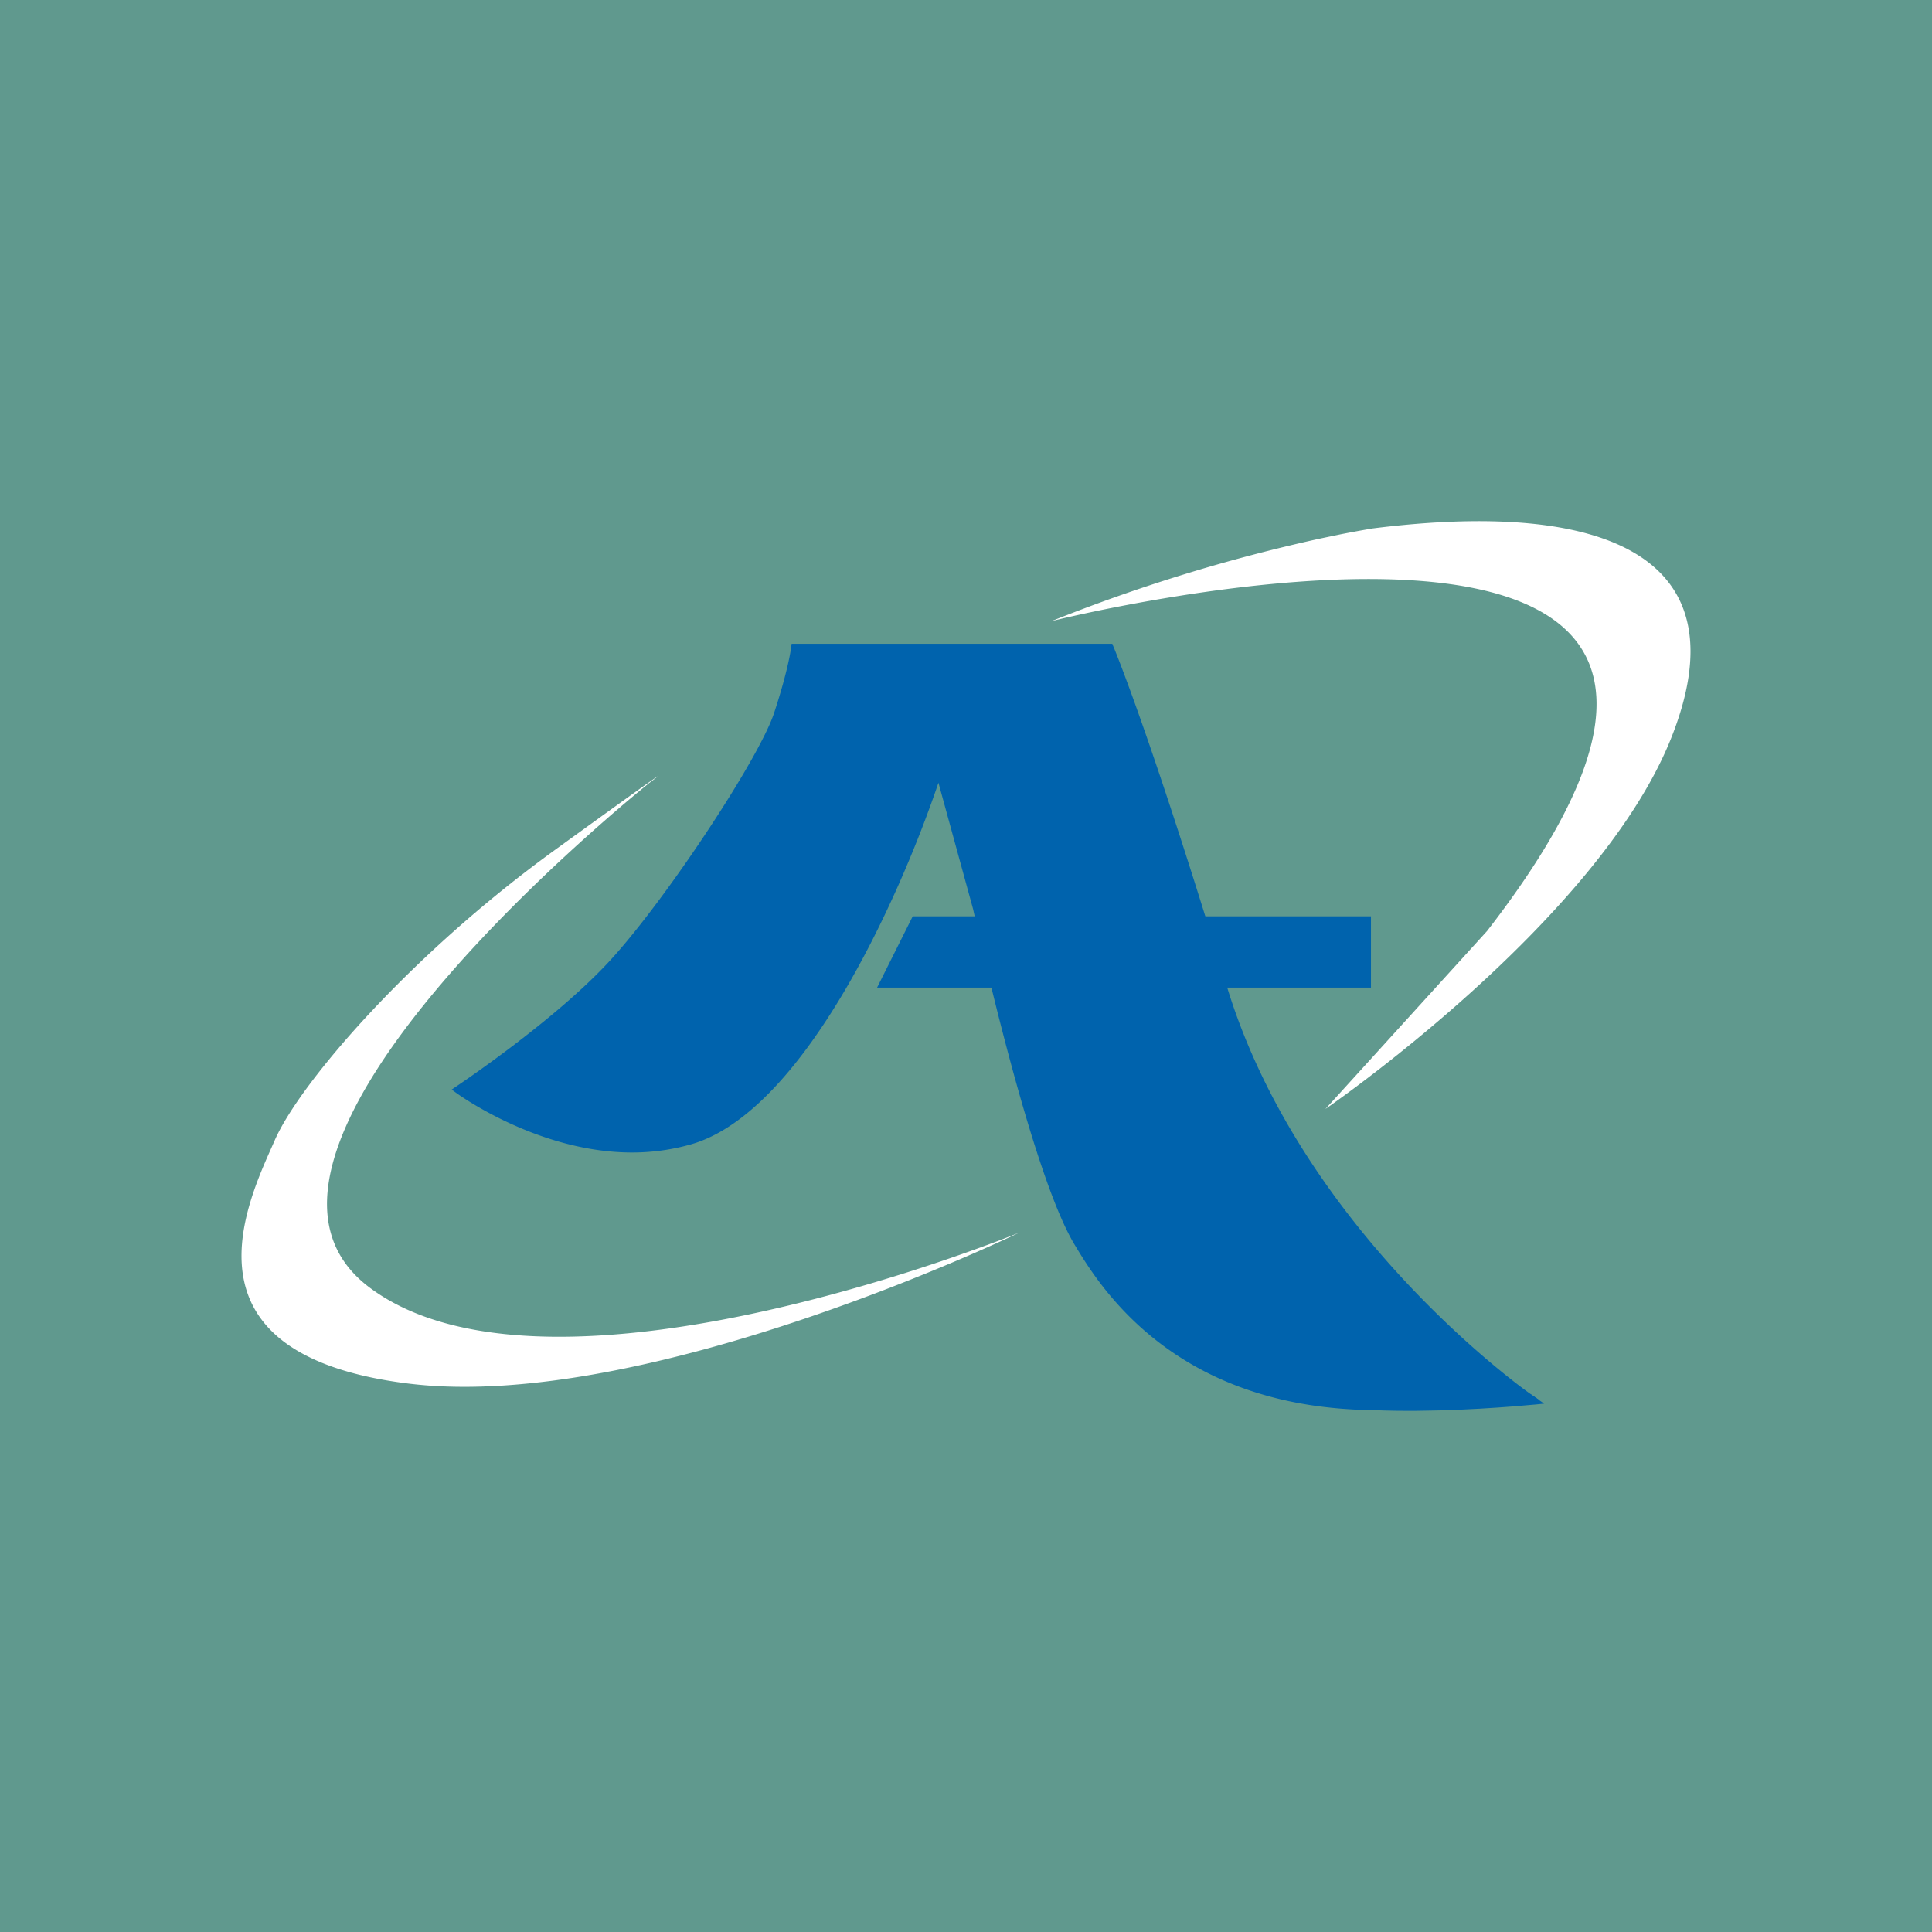 <svg xmlns="http://www.w3.org/2000/svg" viewBox="0 0 100 100"><path fill="#60998E" d="M0 0h100v100H0z"/><path fill="#0063AD" d="m45.398 51.117 1.844-3.687h23.719v3.687Zm0 0"/><path fill="#0063AD" d="m79.926 72.652-.688-.476-.355-.024c-1.5-1.093-11.938-9.03-15.594-21.093-3.937-13-5.852-17.54-5.852-17.54H41.149s-.125 1.102-.89 3.438c-.766 2.328-5.598 9.691-8.528 12.879-2.925 3.191-8.015 6.562-8.015 6.562s5.914 4.418 12.027 2.641c6.11-1.777 11.137-13.926 12.852-19.203l1.968 7.18s2.93 13.496 5.22 17.297c1.62 2.687 4.507 6.46 10.398 7.898 3.843 1.523 13.746.441 13.746.441"/><path fill="#0063AD" d="m48.61 39.148 2.148 7.813c.031.148 2.949 13.523 5.199 17.258 1.25 2.074 5.05 8.39 15.39 8.39 1.231 0 2.536-.093 3.88-.265l3.308-.215c-2.156-1.621-11.933-9.488-15.433-21.012-3.555-11.73-5.477-16.61-5.797-17.406H41.32a23 23 0 0 1-.875 3.3c-.789 2.419-5.675 9.798-8.566 12.95-2.555 2.785-6.797 5.742-7.824 6.437.91.622 4.515 2.872 8.656 2.872 1.027 0 2.031-.141 2.969-.415 5.68-1.656 10.672-12.77 12.722-19.078Zm22.738 33.84c-10.563 0-14.457-6.457-15.735-8.578-2.281-3.789-5.12-16.805-5.246-17.355l-1.793-6.54c-2.191 6.462-7.125 17.063-12.781 18.708-.973.28-2.012.43-3.078.43-4.91 0-9.082-3.071-9.125-3.102l-.211-.156.226-.153c.047-.035 5.102-3.398 7.98-6.535 2.864-3.121 7.704-10.43 8.485-12.812.75-2.278.88-3.387.88-3.399l.023-.172h16.601l.047.121c.024.047 1.965 4.696 5.867 17.563C67.363 63.8 79.07 72.05 79.191 72.133l.446.308-4.367.282c-1.301.172-2.61.257-3.918.265"/><path fill="#FFF" d="M33.582 40.547S9.664 59.609 19.152 66.66c9.493 7.047 33.606-2.86 33.606-2.86s-19.274 9.34-31.621 7.813c-12.364-1.527-8.211-9.625-6.922-12.578 1.285-2.957 7.015-9.625 14.531-15.058 7.504-5.43 4.832-3.43 4.832-3.43m37.496-13.2q-.836.141-1.668.305l-1.105.23a88.7 88.7 0 0 0-13.871 4.266s43.39-10.894 22.539 16.043l-8.367 9.211s14-9.605 17.855-19.093c3.816-9.414-3.184-12.489-15.383-10.961"/></svg>